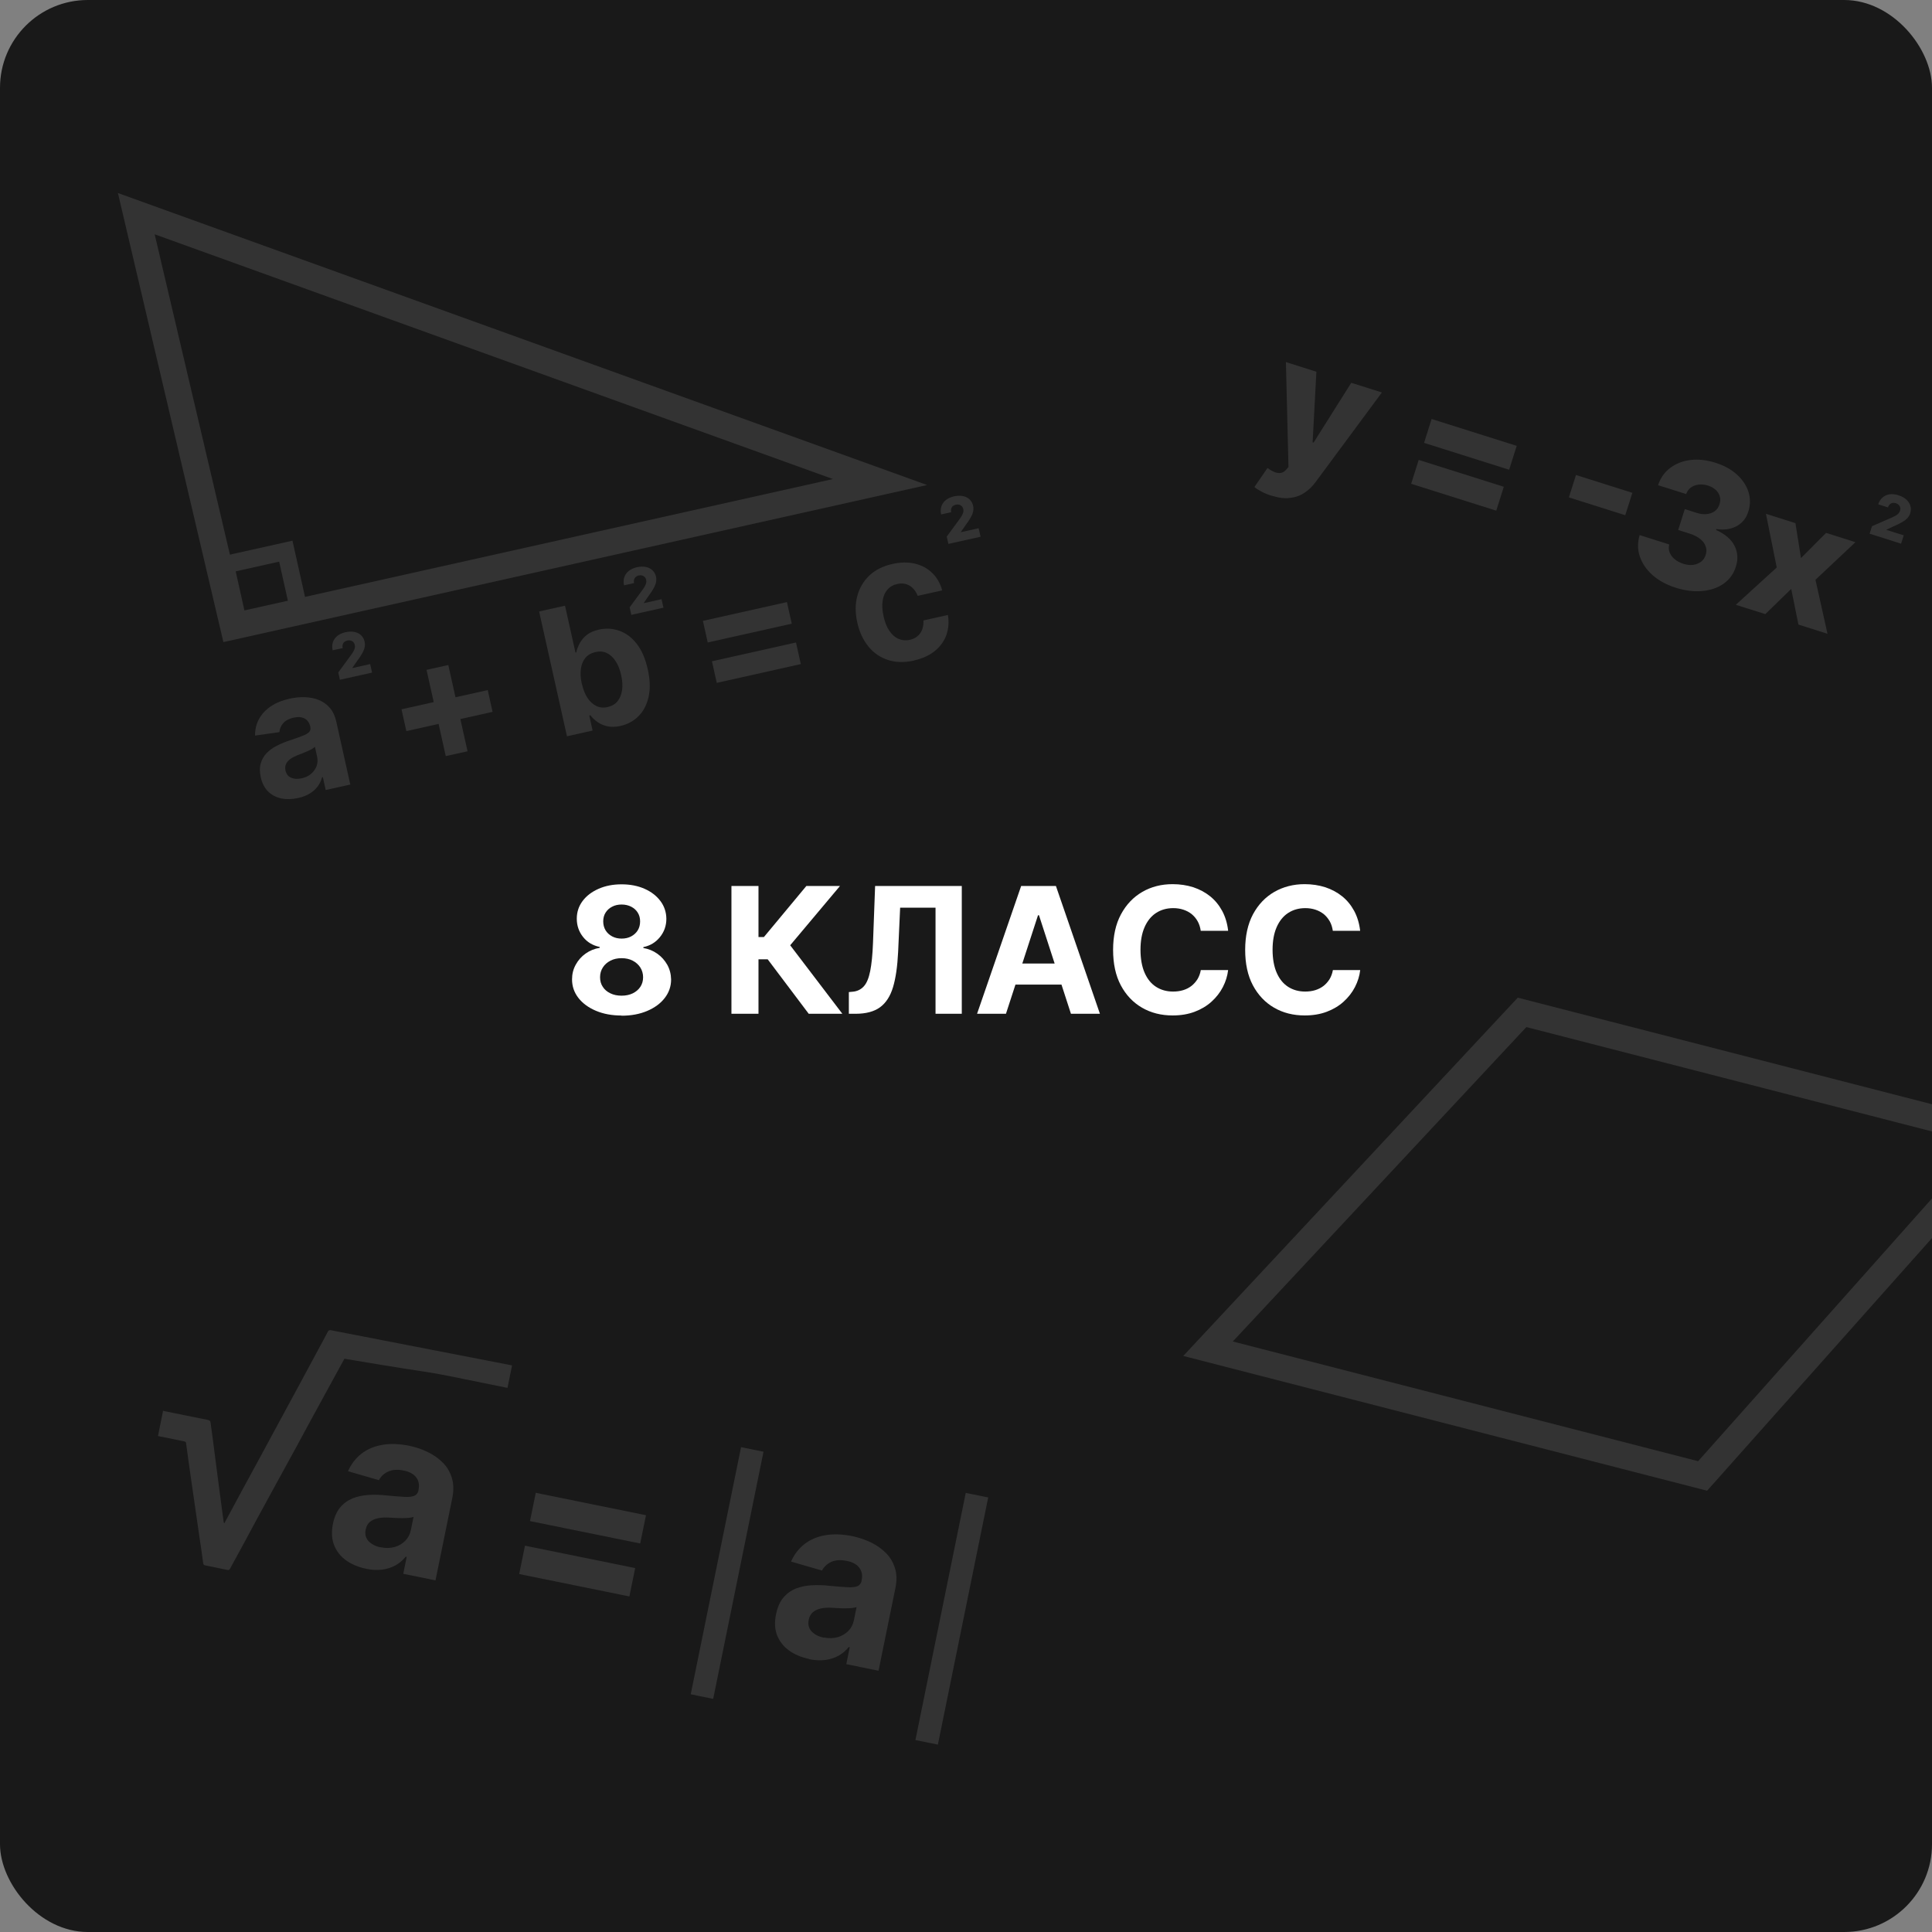 <?xml version="1.0" encoding="UTF-8"?>
<svg id="Layer_1" data-name="Layer 1" xmlns="http://www.w3.org/2000/svg" viewBox="0 0 220 220">
  <rect x="0" y="0" width="220" height="220" fill="#808080" stroke="none"/>
  <defs>
    <style>
      .cls-1 {
        fill: #fff;
      }

      .cls-2 {
        fill: #333;
      }

      .cls-3 {
        stroke-width: 2px;
      }

      .cls-3, .cls-4 {
        fill: none;
        stroke: #333;
        stroke-miterlimit: 10;
      }

      .cls-5 {
        fill: #191919;
      }

      .cls-4 {
        stroke-width: 3px;
      }
    </style>
  </defs>
  <rect class="cls-5" width="220" height="220" rx="10" ry="10"/>
  <path class="cls-2" d="m58.31,155.48s-.12-.03,0,0l-.52,2.56c-12.55-2.56-5.12-1.04-18.57-3.32-.43.78-.85,1.55-1.27,2.32-.85,1.55-1.7,3.1-2.54,4.65-.57,1.05-1.13,2.1-1.7,3.14-.84,1.54-1.69,3.08-2.53,4.62-.7,1.29-1.41,2.58-2.11,3.87-.37.69-.74,1.38-1.11,2.07-.59,1.08-1.18,2.15-1.76,3.23-.08.14-.14.19-.31.15-.84-.18-1.68-.35-2.52-.52-.13-.03-.2-.05-.23-.23-.13-1.03-.29-2.05-.44-3.07-.29-1.96-.57-3.92-.85-5.88-.23-1.57-.45-3.15-.66-4.73-.02-.14-.09-.18-.22-.21-.9-.18-1.81-.37-2.71-.55l-.27-.06.58-2.87.37.08c1.58.32,3.15.65,4.73.96.2.04.28.11.31.31.09.7.19,1.39.28,2.09.21,1.57.41,3.14.61,4.71.19,1.49.39,2.98.59,4.47,0,.05.04.11.08.2.66-1.23,1.3-2.43,1.95-3.62.72-1.34,1.45-2.68,2.18-4.01.71-1.31,1.42-2.63,2.13-3.94.8-1.48,1.61-2.97,2.41-4.45.68-1.26,1.36-2.53,2.04-3.79.36-.67.73-1.33,1.07-2,.1-.19.19-.22.39-.18"/>
  <g>
    <path class="cls-2" d="m41.71,178.64c-.89-.18-1.65-.5-2.29-.95-.63-.45-1.09-1.03-1.37-1.73-.28-.7-.32-1.5-.14-2.43.16-.78.43-1.4.82-1.87.39-.47.87-.81,1.42-1.04.56-.22,1.16-.35,1.82-.39.66-.04,1.34-.02,2.05.06.83.08,1.5.13,2.01.16.51.03.9-.01,1.15-.12.25-.11.41-.31.47-.6v-.05c.13-.58.04-1.06-.26-1.45-.3-.39-.77-.65-1.43-.78-.7-.14-1.28-.1-1.76.12-.47.22-.83.55-1.05.98l-3.52-1.02c.35-.81.86-1.47,1.52-1.99.66-.51,1.45-.85,2.36-1.01.91-.16,1.93-.13,3.04.09.78.16,1.5.4,2.17.73.67.33,1.25.74,1.73,1.23s.81,1.07,1.01,1.73c.2.66.21,1.41.05,2.24l-1.92,9.41-3.67-.75.39-1.93-.11-.02c-.31.39-.69.71-1.13.97-.44.25-.95.42-1.51.5-.56.08-1.19.05-1.88-.09Zm1.65-2.45c.57.12,1.1.1,1.58-.03.48-.14.89-.38,1.21-.71.33-.34.54-.75.64-1.24l.3-1.48c-.14.05-.32.09-.54.11-.22.02-.47.03-.74.03-.27,0-.54,0-.81-.02-.27-.01-.51-.03-.73-.04-.47-.03-.89,0-1.25.08-.37.08-.67.22-.91.42-.24.21-.39.49-.47.86-.11.53,0,.97.33,1.32.33.35.79.59,1.38.71Z"/>
    <path class="cls-2" d="m92.15,188.91c-.89-.18-1.65-.5-2.28-.95-.63-.45-1.09-1.03-1.37-1.72-.28-.7-.32-1.51-.13-2.43.16-.77.43-1.4.82-1.87.39-.47.87-.82,1.42-1.04.56-.22,1.16-.35,1.82-.38.66-.04,1.34-.02,2.05.06.83.08,1.5.13,2.01.16.51.03.89-.02,1.15-.12.25-.11.41-.31.47-.6v-.05c.13-.58.04-1.06-.26-1.45-.3-.39-.77-.65-1.44-.78-.7-.14-1.28-.1-1.76.12-.47.22-.82.55-1.05.98l-3.52-1.02c.35-.81.86-1.47,1.52-1.99.66-.51,1.45-.85,2.36-1.01.91-.16,1.93-.13,3.04.09.77.16,1.5.4,2.18.73.67.33,1.25.74,1.73,1.23.48.49.81,1.07,1.01,1.73.2.66.21,1.41.04,2.24l-1.92,9.41-3.67-.75.39-1.93-.11-.02c-.31.39-.69.71-1.13.97-.44.25-.95.42-1.51.5-.56.08-1.19.05-1.88-.09Zm1.65-2.45c.57.12,1.09.1,1.58-.03.48-.14.89-.38,1.22-.71.33-.34.54-.75.64-1.24l.3-1.48c-.14.05-.32.09-.54.11-.22.02-.47.03-.74.03-.27,0-.54,0-.81-.02-.27-.01-.51-.03-.73-.04-.47-.03-.88,0-1.25.08-.37.08-.67.22-.91.43-.24.21-.39.49-.47.86-.11.53,0,.97.33,1.32.33.35.79.59,1.38.71Z"/>
  </g>
  <path class="cls-2" d="m59.12,179.24l.66-3.23,12.55,2.55-.66,3.23-12.55-2.55Zm1.23-6.03l.66-3.22,12.55,2.55-.66,3.22-12.55-2.55Z"/>
  <rect class="cls-2" x="81.5" y="164.76" width="2.61" height="28.72" transform="translate(37.4 -12.92) rotate(11.51)"/>
  <rect class="cls-2" x="107.08" y="169.97" width="2.61" height="28.72" transform="translate(38.96 -17.92) rotate(11.51)"/>
  <g>
    <path class="cls-2" d="m33.94,90.87c-.68.15-1.31.17-1.9.05-.58-.12-1.08-.38-1.5-.78-.41-.4-.7-.95-.85-1.65-.13-.59-.13-1.11,0-1.56.13-.45.35-.84.67-1.17.32-.33.7-.61,1.16-.84.45-.23.93-.43,1.45-.6.61-.2,1.09-.38,1.46-.52.37-.14.62-.29.77-.44.14-.15.19-.34.14-.57v-.04c-.11-.44-.32-.75-.65-.93-.33-.18-.75-.21-1.25-.1-.53.12-.93.33-1.19.63-.26.3-.41.64-.43,1.02l-2.78.39c0-.68.14-1.3.44-1.86.3-.56.75-1.05,1.33-1.45s1.31-.7,2.16-.89c.59-.13,1.17-.19,1.75-.17.57.02,1.1.12,1.59.32s.91.5,1.25.9c.35.4.59.92.73,1.55l1.6,7.18-2.8.62-.33-1.48-.08.02c-.1.37-.26.71-.49,1.03-.23.32-.53.59-.9.82-.37.23-.82.41-1.35.52Zm.39-2.23c.43-.1.8-.27,1.09-.52.29-.25.5-.54.63-.88.12-.34.14-.69.06-1.07l-.25-1.13c-.08.08-.19.16-.34.25-.15.08-.32.17-.51.25-.19.08-.38.16-.57.24-.19.07-.37.14-.52.2-.33.13-.62.28-.85.44-.23.17-.4.36-.5.58-.1.22-.12.47-.06.74.09.4.3.68.65.82.34.15.74.17,1.19.06Z"/>
    <path class="cls-2" d="m46.27,83.25l-.55-2.48,9.82-2.19.55,2.48-9.81,2.19Zm4.49,2.85l-2.19-9.82,2.48-.55,2.19,9.82-2.48.55Z"/>
    <path class="cls-2" d="m64.56,83.83l-3.17-14.2,2.95-.66,1.19,5.34.09-.02c.06-.31.19-.65.37-1,.18-.35.45-.68.8-.97.36-.29.83-.5,1.43-.63.78-.17,1.54-.13,2.29.13.75.26,1.41.75,1.98,1.47.57.72,1,1.7,1.27,2.92.27,1.19.3,2.23.1,3.13-.2.9-.58,1.63-1.14,2.2-.56.56-1.25.94-2.05,1.12-.57.13-1.08.14-1.52.04-.44-.1-.82-.27-1.14-.5-.32-.23-.58-.48-.78-.75l-.13.03.38,1.71-2.91.65Zm1.7-5.97c.14.63.35,1.17.63,1.6.28.43.62.74,1.01.93.39.19.82.23,1.3.12.48-.11.86-.33,1.13-.67.27-.34.44-.77.51-1.28.07-.51.03-1.08-.11-1.7-.14-.61-.34-1.14-.62-1.56-.28-.43-.61-.74-1-.93-.39-.19-.83-.23-1.31-.12-.48.11-.86.33-1.13.65s-.45.74-.52,1.25c-.07.51-.04,1.08.1,1.71Z"/>
    <path class="cls-2" d="m80.59,73.16l-.55-2.46,9.57-2.14.55,2.46-9.57,2.14Zm1.03,4.6l-.55-2.46,9.57-2.14.55,2.46-9.57,2.14Z"/>
    <path class="cls-2" d="m104.08,75.22c-1.09.24-2.08.22-2.97-.07-.89-.29-1.63-.8-2.23-1.54s-1.02-1.64-1.26-2.72c-.24-1.09-.25-2.1,0-3.01.24-.92.7-1.7,1.37-2.34.68-.64,1.55-1.08,2.63-1.32.93-.21,1.78-.22,2.55-.04.77.18,1.43.53,1.97,1.05.54.52.93,1.19,1.15,2l-2.79.62c-.2-.51-.5-.9-.91-1.15-.41-.25-.88-.32-1.42-.2-.46.1-.83.31-1.11.64-.29.32-.47.74-.55,1.25s-.05,1.11.1,1.78c.15.68.37,1.24.67,1.67.29.43.64.74,1.04.91s.83.21,1.28.11c.34-.08.63-.21.87-.41.24-.2.42-.45.54-.76.12-.31.16-.65.14-1.04l2.79-.62c.14.82.07,1.59-.18,2.29-.26.7-.69,1.31-1.31,1.81-.62.5-1.4.86-2.34,1.07Z"/>
  </g>
  <path class="cls-2" d="m38.71,77.43l-.19-.86,1.46-1.99c.11-.15.2-.29.27-.42.07-.12.12-.24.15-.36.03-.12.03-.23,0-.36-.03-.14-.09-.25-.17-.33-.08-.08-.18-.14-.3-.17-.12-.03-.24-.03-.38,0-.14.03-.25.09-.34.16s-.15.18-.19.3c-.03.12-.03.25,0,.4l-1.14.25c-.08-.34-.06-.65.03-.93.1-.28.27-.52.51-.71s.55-.33.92-.42c.38-.08.72-.09,1.02-.03.31.06.56.19.76.38.2.19.34.44.4.73.04.19.05.39.01.59-.03.2-.12.44-.27.71-.15.27-.36.6-.66.99l-.47.68v.03s2.02-.45,2.02-.45l.22.97-3.68.82Z"/>
  <path class="cls-2" d="m71.89,70.02l-.19-.86,1.46-1.99c.11-.15.2-.29.27-.42.07-.12.12-.24.15-.36.03-.12.03-.24,0-.36-.03-.14-.09-.25-.17-.33-.08-.08-.18-.14-.3-.17-.12-.03-.24-.03-.38,0-.14.03-.25.09-.34.17-.09.08-.15.18-.19.3-.03.12-.03.25,0,.4l-1.14.25c-.08-.34-.06-.65.03-.93.1-.28.27-.52.51-.71s.55-.33.92-.42c.38-.08.72-.09,1.02-.03.31.06.56.19.76.38.2.19.34.44.4.73.04.19.05.38.01.59s-.12.44-.27.71c-.15.27-.36.6-.66,1l-.47.68v.03s2.02-.45,2.02-.45l.22.97-3.68.82Z"/>
  <path class="cls-2" d="m108,61.96l-.19-.86,1.46-1.99c.11-.15.2-.29.27-.42.07-.12.12-.24.15-.36.03-.12.03-.23,0-.36-.03-.14-.09-.25-.17-.33-.08-.08-.18-.14-.3-.17-.12-.03-.24-.03-.38,0-.14.03-.25.09-.34.16s-.15.18-.19.3c-.03.12-.03.25,0,.4l-1.14.25c-.08-.34-.06-.65.03-.93.1-.28.27-.52.51-.71s.55-.33.92-.42c.38-.08.72-.09,1.02-.03.31.06.56.19.76.38.2.19.34.44.4.73.04.19.05.39.01.59-.03.2-.12.44-.27.71-.15.27-.36.6-.66.99l-.47.68v.03s2.02-.45,2.02-.45l.22.97-3.68.82Z"/>
  <polygon class="cls-4" points="15.52 24.33 26.56 71.33 100.21 54.89 15.52 24.33"/>
  <rect class="cls-3" x="26.33" y="63.44" width="7.07" height="7.07" transform="translate(-13.87 8.12) rotate(-12.58)"/>
  <polygon class="cls-4" points="137.56 153.58 173.32 115.28 228.28 129.42 193.88 168.07 137.56 153.58"/>
  <g>
    <path class="cls-1" d="m70.78,115.64c-1.09,0-2.07-.18-2.92-.54-.85-.36-1.52-.85-2-1.47-.48-.62-.72-1.32-.72-2.11,0-.61.14-1.16.42-1.67.28-.51.65-.93,1.13-1.27.48-.34,1.01-.55,1.6-.65v-.1c-.78-.16-1.41-.53-1.89-1.13-.48-.6-.72-1.3-.72-2.09,0-.75.22-1.42.66-2.01.44-.59,1.05-1.05,1.82-1.39.77-.34,1.64-.51,2.62-.51s1.85.17,2.62.51,1.37.81,1.81,1.4.66,1.26.67,2.01c0,.8-.25,1.5-.74,2.1-.49.6-1.11.97-1.88,1.13v.1c.58.1,1.11.31,1.59.65.48.34.85.76,1.14,1.27.28.51.42,1.07.43,1.67,0,.79-.25,1.49-.73,2.11-.48.62-1.15,1.11-2,1.47-.85.36-1.82.54-2.92.54Zm0-2.26c.49,0,.91-.09,1.28-.27.36-.18.65-.42.86-.74s.31-.68.31-1.09-.11-.79-.32-1.12c-.21-.32-.5-.58-.87-.77s-.78-.28-1.26-.28-.89.09-1.26.28c-.37.19-.66.44-.87.77-.21.32-.32.7-.32,1.12s.1.78.31,1.09c.2.32.49.56.86.74.37.18.79.27,1.28.27Zm0-6.5c.41,0,.77-.08,1.09-.25.32-.17.57-.4.75-.69s.27-.63.27-1.02-.09-.71-.27-1-.43-.51-.74-.67c-.31-.16-.68-.25-1.09-.25s-.78.08-1.09.25c-.32.16-.56.39-.74.67s-.27.62-.27,1,.09.72.27,1.02c.18.29.43.52.75.69.32.17.68.25,1.09.25Z"/>
    <path class="cls-1" d="m92.09,115.44l-4.67-6.2h-1.05v6.2h-3.08v-14.55h3.08v5.81h.62l4.83-5.81h3.83l-5.67,6.75,5.94,7.8h-3.81Z"/>
    <path class="cls-1" d="m96.66,115.44v-2.47l.41-.04c.53-.04.96-.25,1.29-.61.33-.36.57-.94.73-1.74.16-.8.27-1.87.32-3.22l.24-6.47h9.87v14.55h-2.99v-12.08h-4.03l-.23,5.06c-.08,1.63-.27,2.96-.58,3.99-.31,1.03-.8,1.79-1.48,2.29-.67.49-1.6.74-2.77.74h-.79Z"/>
    <path class="cls-1" d="m114.56,115.44h-3.3l5.02-14.55h3.96l5.01,14.55h-3.3l-3.64-11.22h-.11l-3.65,11.22Zm-.21-5.72h7.78v2.4h-7.78v-2.4Z"/>
    <path class="cls-1" d="m139.84,105.99h-3.11c-.06-.4-.17-.76-.35-1.08-.17-.31-.4-.58-.67-.81-.27-.22-.59-.39-.95-.51-.36-.12-.74-.18-1.16-.18-.75,0-1.41.19-1.97.56-.56.37-.99.91-1.3,1.62-.31.71-.46,1.57-.46,2.57s.16,1.91.47,2.61c.31.71.74,1.24,1.3,1.6.56.36,1.21.54,1.94.54.41,0,.79-.05,1.15-.16s.67-.27.94-.48c.27-.21.5-.47.69-.77.18-.3.31-.65.38-1.04h3.11c-.08.68-.28,1.32-.6,1.94-.32.62-.75,1.17-1.29,1.66s-1.18.87-1.92,1.15c-.74.28-1.58.42-2.51.42-1.3,0-2.46-.29-3.48-.88-1.02-.59-1.83-1.44-2.42-2.55s-.88-2.46-.88-4.04.3-2.94.9-4.05c.6-1.11,1.41-1.96,2.43-2.55s2.17-.88,3.45-.88c.84,0,1.62.12,2.35.35.72.24,1.36.58,1.92,1.03.56.45,1.01,1,1.37,1.66.35.65.58,1.4.68,2.24Z"/>
    <path class="cls-1" d="m154.88,105.99h-3.11c-.06-.4-.17-.76-.35-1.08-.18-.31-.4-.58-.67-.81-.28-.22-.59-.39-.95-.51-.36-.12-.75-.18-1.16-.18-.75,0-1.41.19-1.97.56-.56.37-.99.91-1.3,1.62-.31.71-.46,1.57-.46,2.57s.16,1.91.47,2.61c.31.71.74,1.24,1.3,1.6.56.36,1.21.54,1.94.54.41,0,.79-.05,1.15-.16.35-.11.67-.27.94-.48.27-.21.5-.47.69-.77.18-.3.31-.65.38-1.04h3.11c-.08.68-.28,1.32-.6,1.94s-.75,1.17-1.29,1.66c-.54.49-1.18.87-1.92,1.15s-1.58.42-2.51.42c-1.3,0-2.46-.29-3.48-.88s-1.83-1.44-2.42-2.55c-.59-1.11-.88-2.46-.88-4.04s.3-2.94.89-4.05c.6-1.11,1.41-1.96,2.43-2.55,1.02-.58,2.17-.88,3.45-.88.84,0,1.62.12,2.35.35.72.24,1.36.58,1.92,1.03s1.01,1,1.37,1.66c.35.65.58,1.4.68,2.24Z"/>
  </g>
  <path class="cls-2" d="m212.9,60.76l.27-.84,2.26-.99c.17-.08.32-.15.44-.22.12-.07.23-.15.31-.24.08-.09.14-.19.18-.31.04-.14.05-.26.02-.37-.03-.11-.08-.21-.17-.3-.09-.08-.2-.15-.33-.19-.13-.04-.26-.05-.38-.03-.12.02-.22.08-.31.16-.09.09-.16.2-.2.35l-1.11-.35c.1-.33.27-.59.49-.78.22-.19.49-.31.8-.36.31-.05.64-.01,1,.1.37.12.67.28.9.49.23.21.39.45.47.72.08.27.07.55-.02.84-.06.19-.15.36-.29.52s-.33.32-.59.47c-.26.16-.62.34-1.07.53l-.75.35v.03s1.96.62,1.96.62l-.3.95-3.59-1.14Z"/>
  <g>
    <path class="cls-2" d="m144.77,56.44c-.4-.12-.76-.27-1.1-.45-.33-.17-.61-.35-.83-.53l1.49-2.17c.29.21.57.37.82.47s.5.13.72.09c.22-.04.43-.17.62-.4l.23-.27-.29-11.95,3.47,1.1-.43,8.03.11.04,4.29-6.81,3.49,1.1-7.52,10.16c-.37.51-.79.93-1.28,1.25-.48.33-1.04.53-1.66.6-.62.08-1.33-.01-2.12-.26Z"/>
    <path class="cls-2" d="m160.69,55.09l.86-2.72,9.69,3.06-.86,2.72-9.69-3.06Zm1.47-4.66l.86-2.72,9.69,3.06-.86,2.72-9.69-3.06Z"/>
    <path class="cls-2" d="m185.88,56.12l-.81,2.55-6.42-2.03.81-2.55,6.42,2.03Z"/>
    <path class="cls-2" d="m190.81,66.92c-1.05-.33-1.93-.81-2.63-1.43-.7-.62-1.18-1.33-1.45-2.12-.27-.79-.27-1.6-.02-2.44l3.37,1.07c-.08.31-.07.6.04.89.11.29.29.55.57.78.27.23.6.41,1,.53.4.13.77.17,1.12.12.35-.05.65-.17.9-.36.25-.2.43-.46.52-.78.11-.32.11-.64,0-.96s-.31-.59-.62-.84c-.3-.25-.69-.45-1.16-.6l-1.35-.43.75-2.38,1.35.43c.41.13.79.18,1.15.14.36-.04.66-.15.92-.34.25-.19.43-.45.53-.77.1-.31.12-.61.04-.89-.08-.29-.23-.54-.46-.75s-.52-.38-.87-.49c-.37-.12-.73-.16-1.07-.12s-.64.15-.89.33-.43.43-.54.75l-3.2-1.01c.27-.82.73-1.48,1.38-1.97.65-.49,1.42-.79,2.31-.9.89-.11,1.83,0,2.83.31.99.31,1.81.76,2.46,1.35.64.59,1.08,1.24,1.31,1.97.23.73.23,1.47-.01,2.23-.24.78-.7,1.34-1.37,1.69-.67.34-1.43.45-2.27.31l-.04.11c1.04.47,1.74,1.07,2.11,1.81.37.74.42,1.54.14,2.39-.25.8-.72,1.44-1.38,1.91-.67.47-1.48.75-2.43.84-.95.09-1.97-.04-3.05-.38Z"/>
    <path class="cls-2" d="m204.45,59.58l.63,3.97,2.86-2.87,3.34,1.06-4.55,4.28,1.37,6.15-3.31-1.05-.82-4.06-2.95,2.87-3.36-1.06,4.66-4.25-1.23-6.11,3.36,1.06Z"/>
  </g>
</svg>